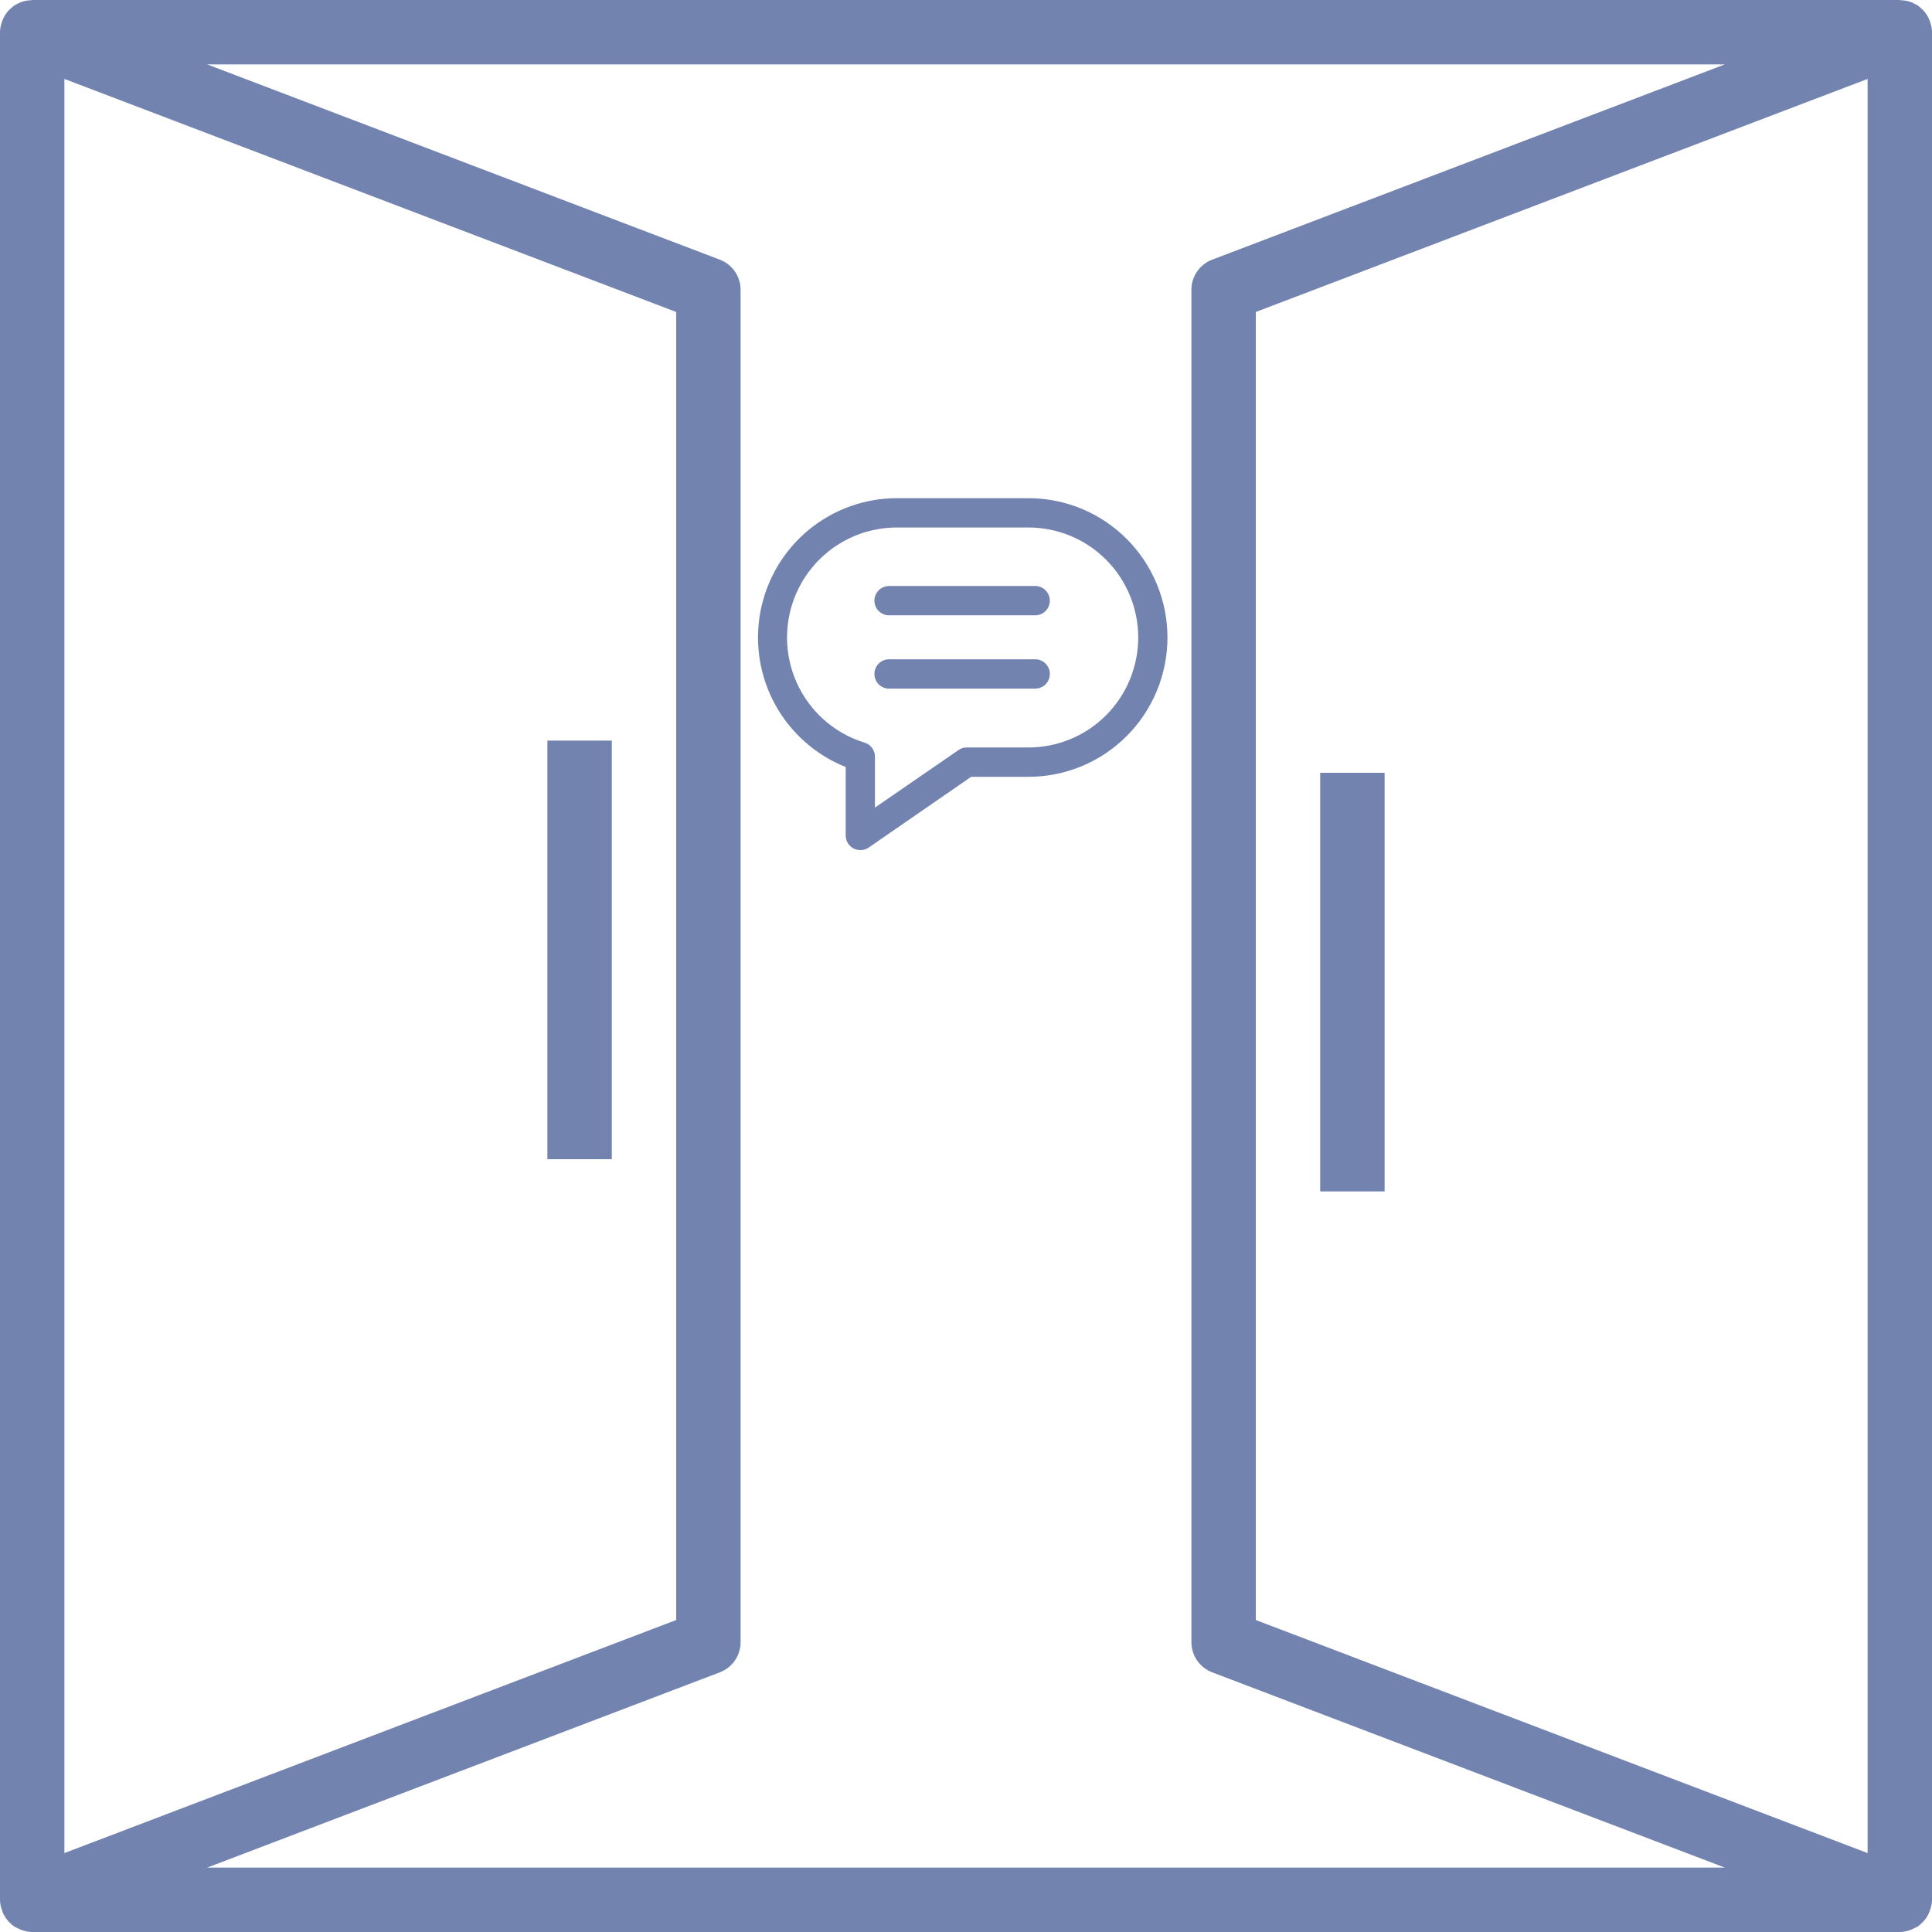 <?xml version="1.0" encoding="UTF-8" standalone="no"?>
<svg
   xmlns:dc="http://purl.org/dc/elements/1.1/"
   xmlns:cc="http://creativecommons.org/ns#"
   xmlns:rdf="http://www.w3.org/1999/02/22-rdf-syntax-ns#"
   xmlns:svg="http://www.w3.org/2000/svg"
   xmlns="http://www.w3.org/2000/svg"
   xmlns:sodipodi="http://sodipodi.sourceforge.net/DTD/sodipodi-0.dtd"
   xmlns:inkscape="http://www.inkscape.org/namespaces/inkscape"
   width="375pt"
   height="375pt"
   viewBox="0 0 375 375"
   version="1.2"
   id="svg30"
   sodipodi:docname="Welcome.svg"
   inkscape:version="1.0.1 (3bc2e813f5, 2020-09-07)">
  <sodipodi:namedview
     pagecolor="#ffffff"
     bordercolor="#666666"
     borderopacity="1"
     objecttolerance="10"
     gridtolerance="10"
     guidetolerance="10"
     inkscape:pageopacity="0"
     inkscape:pageshadow="2"
     inkscape:window-width="1920"
     inkscape:window-height="1055"
     id="namedview32"
     showgrid="false"
     inkscape:zoom="1.758"
     inkscape:cx="135.38111"
     inkscape:cy="250"
     inkscape:window-x="0"
     inkscape:window-y="0"
     inkscape:window-maximized="1"
     inkscape:current-layer="surface1" />
  <defs
     id="defs5">
    <clipPath
       id="clip1">
      <path
         d="M 257 63.141 L 354.402 63.141 L 354.402 146.344 L 257 146.344 Z M 257 63.141 "
         id="path2" />
    </clipPath>
  </defs>
  <g
     id="surface1">
    <path
       style="stroke:none;fill-rule:nonzero;fill:#7283af;fill-opacity:1"
       d="M 106.25 143.75 L 118.75 143.75 L 118.75 225 L 106.25 225 Z M 106.25 143.75 "
       id="path7" />
    <path
       style="stroke:none;fill-rule:nonzero;fill:#7283af;fill-opacity:1"
       d="M 256.25 150 L 268.75 150 L 268.75 231.25 L 256.25 231.25 Z M 256.25 150 "
       id="path9" />
    <path
       style="stroke:none;fill-rule:nonzero;fill:#7283af;fill-opacity:1"
       d="M 0.594 371.336 C 0.883 371.969 1.27 372.551 1.75 373.055 C 1.844 373.156 1.949 373.23 2.051 373.324 C 2.262 373.52 2.457 373.73 2.699 373.898 C 2.926 374.055 3.188 374.133 3.426 374.258 C 3.637 374.367 3.836 374.48 4.07 374.57 C 4.773 374.824 5.508 375 6.25 375 L 368.75 375 C 369.492 375 370.227 374.824 370.926 374.562 C 371.156 374.477 371.352 374.363 371.57 374.25 C 371.812 374.125 372.07 374.051 372.293 373.895 C 372.539 373.727 372.73 373.512 372.945 373.32 C 373.043 373.227 373.148 373.148 373.242 373.051 C 373.73 372.543 374.113 371.961 374.398 371.332 C 374.461 371.199 374.5 371.062 374.555 370.926 C 374.82 370.238 375 369.512 375 368.75 L 375 6.25 C 375 5.488 374.82 4.762 374.562 4.07 C 374.512 3.93 374.469 3.801 374.406 3.664 C 374.117 3.031 373.73 2.449 373.25 1.945 C 373.156 1.844 373.051 1.77 372.949 1.68 C 372.738 1.488 372.543 1.273 372.301 1.105 C 372.012 0.906 371.695 0.77 371.383 0.625 C 371.281 0.582 371.199 0.52 371.102 0.477 C 370.414 0.195 369.695 0.07 368.957 0.043 C 368.883 0.039 368.824 0 368.75 0 L 6.25 0 C 6.176 0 6.105 0.043 6.031 0.043 C 5.305 0.07 4.586 0.199 3.906 0.477 C 3.805 0.512 3.719 0.574 3.617 0.625 C 3.305 0.77 2.992 0.906 2.707 1.105 C 2.461 1.273 2.27 1.488 2.055 1.68 C 1.949 1.773 1.844 1.852 1.75 1.945 C 1.27 2.457 0.883 3.031 0.594 3.664 C 0.531 3.801 0.492 3.93 0.438 4.07 C 0.18 4.762 0 5.488 0 6.25 L 0 368.75 C 0 369.512 0.18 370.238 0.438 370.93 C 0.492 371.07 0.531 371.199 0.594 371.336 Z M 131.25 60.555 L 131.25 314.445 L 12.5 359.68 L 12.5 15.32 Z M 139.727 324.594 C 142.148 323.668 143.75 321.344 143.75 318.75 L 143.75 56.25 C 143.75 53.656 142.148 51.332 139.727 50.406 L 40.211 12.5 L 334.789 12.5 L 235.273 50.406 C 232.852 51.332 231.25 53.656 231.25 56.25 L 231.25 318.75 C 231.25 321.344 232.852 323.668 235.273 324.594 L 334.789 362.5 L 40.211 362.5 Z M 243.75 314.445 L 243.75 60.555 L 362.5 15.32 L 362.5 359.68 Z M 243.75 314.445 "
       id="path11" />
    <g
       clip-path="url(#clip1)"
       clip-rule="nonzero"
       id="g23"
       transform="matrix(0.821,0,0,0.821,-64.061,44.857)"
       style="fill:#7283af;fill-opacity:1">
      <path
         style="fill:#7283af;fill-opacity:1;fill-rule:nonzero;stroke:none"
         d="m 281.422,146.344 c -0.457,0 -0.898,-0.086 -1.324,-0.262 -0.422,-0.176 -0.797,-0.43 -1.121,-0.754 -0.324,-0.324 -0.574,-0.699 -0.75,-1.125 -0.176,-0.422 -0.262,-0.867 -0.262,-1.324 V 126.688 c -0.879,-0.348 -1.742,-0.738 -2.59,-1.16 -0.844,-0.426 -1.672,-0.887 -2.477,-1.383 -0.805,-0.496 -1.59,-1.027 -2.352,-1.59 -0.762,-0.566 -1.496,-1.16 -2.203,-1.789 -0.711,-0.629 -1.391,-1.285 -2.043,-1.973 -0.652,-0.684 -1.277,-1.398 -1.867,-2.141 -0.59,-0.738 -1.148,-1.504 -1.676,-2.293 -0.523,-0.789 -1.012,-1.602 -1.469,-2.43 -0.457,-0.832 -0.875,-1.684 -1.258,-2.551 -0.383,-0.867 -0.727,-1.75 -1.031,-2.648 -0.305,-0.898 -0.574,-1.805 -0.801,-2.727 -0.227,-0.922 -0.414,-1.852 -0.562,-2.785 -0.148,-0.938 -0.254,-1.879 -0.32,-2.828 -0.066,-0.945 -0.094,-1.891 -0.078,-2.84 0.016,-0.949 0.07,-1.895 0.168,-2.84 0.094,-0.941 0.234,-1.879 0.41,-2.812 0.176,-0.93 0.395,-1.855 0.652,-2.766 0.258,-0.914 0.551,-1.812 0.887,-2.703 0.336,-0.887 0.707,-1.758 1.117,-2.613 0.41,-0.855 0.855,-1.688 1.336,-2.508 0.48,-0.816 0.996,-1.609 1.547,-2.379 0.551,-0.773 1.133,-1.52 1.746,-2.242 0.617,-0.719 1.258,-1.414 1.934,-2.078 0.676,-0.668 1.375,-1.301 2.105,-1.906 0.727,-0.605 1.48,-1.176 2.262,-1.719 0.777,-0.539 1.578,-1.043 2.398,-1.512 0.82,-0.473 1.664,-0.906 2.52,-1.301 0.859,-0.398 1.734,-0.758 2.625,-1.078 0.891,-0.324 1.793,-0.605 2.707,-0.848 0.914,-0.246 1.84,-0.449 2.77,-0.613 0.934,-0.164 1.871,-0.285 2.812,-0.367 0.941,-0.082 1.887,-0.125 2.832,-0.125 h 31.121 c 1.074,0 2.148,0.055 3.219,0.16 1.07,0.105 2.133,0.262 3.191,0.473 1.055,0.211 2.094,0.473 3.125,0.785 1.031,0.312 2.043,0.676 3.035,1.09 0.996,0.414 1.965,0.875 2.914,1.383 0.949,0.508 1.871,1.062 2.766,1.66 0.895,0.602 1.758,1.242 2.59,1.926 0.832,0.684 1.625,1.406 2.387,2.172 0.762,0.762 1.484,1.559 2.164,2.395 0.684,0.832 1.324,1.699 1.922,2.594 0.598,0.898 1.148,1.82 1.656,2.773 0.508,0.953 0.969,1.926 1.379,2.922 0.414,0.996 0.773,2.012 1.086,3.043 0.312,1.031 0.574,2.078 0.785,3.137 0.207,1.055 0.367,2.121 0.473,3.195 0.105,1.074 0.156,2.148 0.156,3.227 0,1.082 -0.051,2.156 -0.156,3.23 -0.105,1.074 -0.266,2.137 -0.473,3.195 -0.211,1.059 -0.473,2.105 -0.785,3.137 -0.312,1.031 -0.672,2.047 -1.086,3.043 -0.41,0.996 -0.871,1.969 -1.379,2.922 -0.508,0.949 -1.059,1.875 -1.656,2.773 -0.598,0.895 -1.238,1.762 -1.922,2.594 -0.68,0.836 -1.402,1.633 -2.164,2.395 -0.762,0.766 -1.555,1.488 -2.387,2.172 -0.832,0.684 -1.695,1.324 -2.59,1.926 -0.895,0.598 -1.816,1.152 -2.766,1.66 -0.949,0.508 -1.918,0.969 -2.914,1.383 -0.992,0.414 -2.004,0.777 -3.035,1.09 -1.031,0.312 -2.07,0.574 -3.125,0.785 -1.059,0.211 -2.121,0.367 -3.191,0.473 -1.07,0.105 -2.145,0.16 -3.219,0.16 h -13.555 l -24.203,16.707 c -0.605,0.422 -1.273,0.633 -2.008,0.625 z m 8.645,-76.27 c -0.77,0 -1.535,0.031 -2.301,0.102 -0.766,0.066 -1.527,0.168 -2.285,0.305 -0.758,0.133 -1.508,0.305 -2.25,0.504 -0.742,0.203 -1.473,0.438 -2.195,0.707 -0.723,0.266 -1.43,0.566 -2.125,0.895 -0.695,0.332 -1.371,0.695 -2.035,1.086 -0.664,0.391 -1.309,0.809 -1.934,1.258 -0.625,0.449 -1.23,0.926 -1.812,1.43 -0.582,0.5 -1.145,1.027 -1.68,1.582 -0.535,0.551 -1.047,1.125 -1.531,1.727 -0.484,0.598 -0.945,1.215 -1.375,1.855 -0.43,0.637 -0.832,1.293 -1.203,1.969 -0.371,0.676 -0.715,1.367 -1.027,2.07 -0.309,0.707 -0.59,1.422 -0.836,2.152 -0.246,0.73 -0.461,1.473 -0.645,2.219 -0.18,0.75 -0.328,1.508 -0.441,2.27 -0.117,0.762 -0.195,1.527 -0.242,2.297 -0.047,0.77 -0.059,1.539 -0.039,2.312 0.023,0.77 0.078,1.539 0.168,2.305 0.09,0.766 0.215,1.527 0.371,2.281 0.156,0.754 0.348,1.5 0.57,2.238 0.227,0.738 0.48,1.465 0.77,2.18 0.289,0.715 0.605,1.414 0.957,2.102 0.352,0.688 0.73,1.355 1.141,2.008 0.41,0.652 0.848,1.285 1.312,1.898 0.465,0.613 0.957,1.207 1.477,1.777 0.52,0.566 1.062,1.113 1.629,1.637 0.566,0.52 1.156,1.016 1.766,1.484 0.609,0.469 1.242,0.91 1.891,1.32 0.648,0.414 1.316,0.797 2,1.148 0.684,0.352 1.383,0.676 2.094,0.965 0.711,0.293 1.438,0.551 2.172,0.777 0.367,0.109 0.707,0.277 1.02,0.504 0.312,0.223 0.578,0.492 0.801,0.809 0.223,0.312 0.387,0.652 0.496,1.023 0.109,0.367 0.156,0.746 0.137,1.129 v 11.891 L 304.625,122.699 c 0.578,-0.418 1.223,-0.629 1.938,-0.621 h 14.625 c 0.848,0 1.695,-0.043 2.543,-0.125 0.844,-0.086 1.684,-0.211 2.516,-0.375 0.832,-0.168 1.656,-0.375 2.469,-0.621 0.812,-0.246 1.613,-0.535 2.398,-0.859 0.781,-0.324 1.551,-0.688 2.301,-1.09 0.746,-0.402 1.477,-0.84 2.18,-1.312 0.707,-0.473 1.391,-0.98 2.047,-1.52 0.656,-0.539 1.285,-1.113 1.883,-1.715 0.602,-0.602 1.172,-1.23 1.711,-1.891 0.539,-0.656 1.043,-1.34 1.516,-2.051 0.473,-0.707 0.906,-1.438 1.309,-2.188 0.398,-0.75 0.762,-1.52 1.09,-2.305 0.324,-0.789 0.609,-1.59 0.855,-2.402 0.246,-0.816 0.453,-1.641 0.617,-2.477 0.168,-0.836 0.293,-1.676 0.375,-2.523 0.082,-0.848 0.125,-1.699 0.125,-2.551 0,-0.852 -0.043,-1.699 -0.125,-2.547 -0.082,-0.848 -0.207,-1.688 -0.375,-2.523 -0.164,-0.836 -0.371,-1.66 -0.617,-2.477 -0.246,-0.812 -0.531,-1.613 -0.855,-2.402 -0.328,-0.785 -0.691,-1.555 -1.09,-2.305 -0.402,-0.754 -0.836,-1.48 -1.309,-2.191 -0.473,-0.707 -0.977,-1.391 -1.516,-2.047 -0.539,-0.66 -1.109,-1.289 -1.711,-1.891 -0.598,-0.602 -1.227,-1.176 -1.883,-1.715 -0.656,-0.539 -1.34,-1.047 -2.047,-1.52 -0.703,-0.473 -1.434,-0.91 -2.18,-1.312 -0.75,-0.402 -1.52,-0.766 -2.301,-1.09 -0.785,-0.328 -1.586,-0.613 -2.398,-0.859 -0.812,-0.246 -1.637,-0.453 -2.469,-0.621 -0.832,-0.164 -1.672,-0.289 -2.516,-0.375 -0.848,-0.082 -1.695,-0.125 -2.543,-0.125 z m 0,0"
         id="path21" />
    </g>
    <path
       style="fill:#7283af;fill-opacity:1;fill-rule:nonzero;stroke:none;stroke-width:0.821"
       d="m 200.937,119.432 h -28.376 c -0.378,0 -0.741,-0.07 -1.087,-0.215 -0.349,-0.144 -0.654,-0.353 -0.92,-0.619 -0.266,-0.266 -0.471,-0.574 -0.615,-0.923 -0.144,-0.346 -0.218,-0.712 -0.218,-1.087 0,-0.378 0.074,-0.74 0.218,-1.09 0.144,-0.349 0.349,-0.657 0.615,-0.923 0.266,-0.266 0.571,-0.471 0.92,-0.615 0.346,-0.144 0.708,-0.218 1.087,-0.218 h 28.376 c 0.375,0 0.737,0.074 1.083,0.218 0.349,0.144 0.654,0.349 0.92,0.615 0.266,0.266 0.471,0.574 0.615,0.923 0.144,0.349 0.218,0.712 0.218,1.09 0,0.375 -0.074,0.741 -0.218,1.087 -0.144,0.349 -0.349,0.657 -0.615,0.923 -0.266,0.266 -0.571,0.474 -0.92,0.619 -0.346,0.144 -0.708,0.215 -1.083,0.215 z m 0,0"
       id="path25" />
    <path
       style="fill:#7283af;fill-opacity:1;fill-rule:nonzero;stroke:none;stroke-width:0.821"
       d="m 200.937,133.659 h -28.376 c -0.378,0 -0.741,-0.074 -1.087,-0.218 -0.349,-0.144 -0.654,-0.349 -0.92,-0.615 -0.266,-0.266 -0.471,-0.574 -0.615,-0.923 -0.144,-0.349 -0.218,-0.712 -0.218,-1.09 0,-0.375 0.074,-0.74 0.218,-1.087 0.144,-0.349 0.349,-0.657 0.615,-0.923 0.266,-0.269 0.571,-0.474 0.92,-0.619 0.346,-0.144 0.708,-0.215 1.087,-0.215 h 28.376 c 0.375,0 0.737,0.07 1.083,0.215 0.349,0.144 0.654,0.349 0.92,0.619 0.266,0.266 0.471,0.574 0.615,0.923 0.144,0.346 0.218,0.712 0.218,1.087 0,0.378 -0.074,0.741 -0.218,1.09 -0.144,0.349 -0.349,0.657 -0.615,0.923 -0.266,0.266 -0.571,0.471 -0.92,0.615 -0.346,0.144 -0.708,0.218 -1.083,0.218 z m 0,0"
       id="path27" />
  </g>
</svg>
